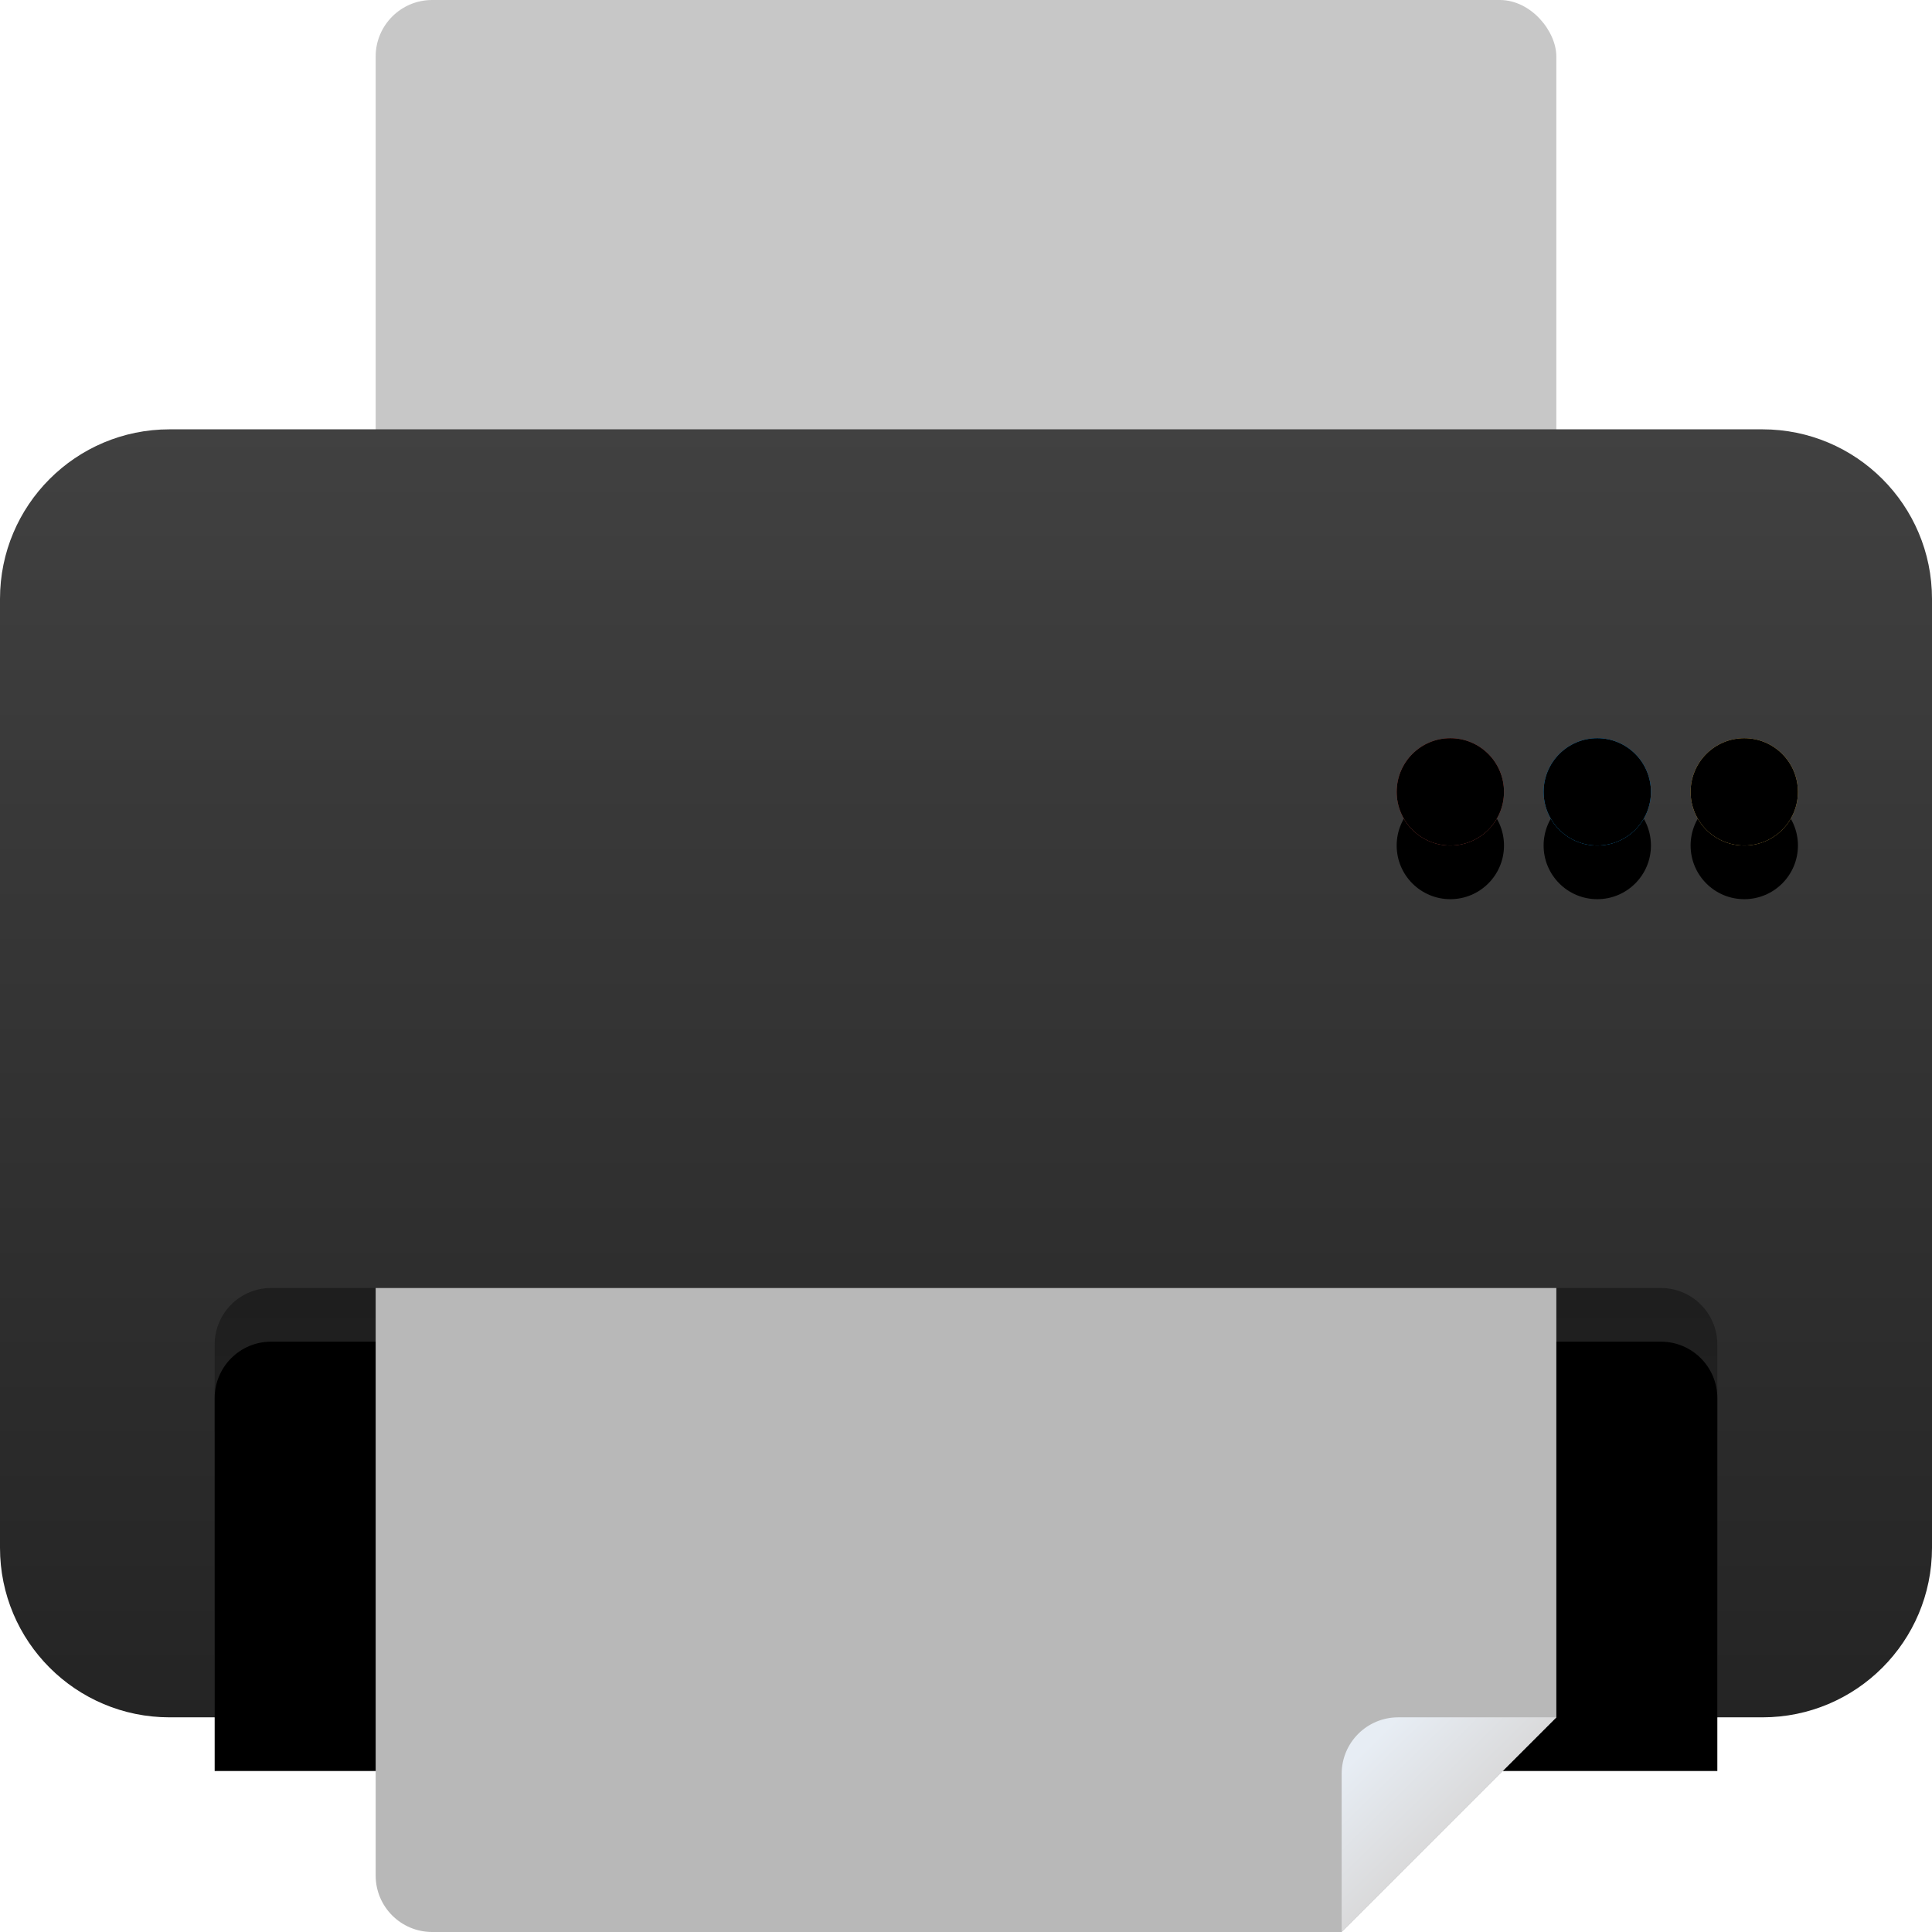 <svg xmlns="http://www.w3.org/2000/svg" xmlns:xlink="http://www.w3.org/1999/xlink" width="36" height="36" viewBox="0 0 36 36">
  <defs>
    <linearGradient id="123-a" x1="50%" x2="50%" y1="0%" y2="100%">
      <stop offset="0%" stop-color="#414141"/>
      <stop offset="100%" stop-color="#242424"/>
    </linearGradient>
    <path id="123-b" d="M3.159,0 L32.841,0 C34.586,-7.64612276e-16 36,1.414 36,3.159 L36,20.841 C36,22.586 34.586,24 32.841,24 L21,24 L21,24 L3.159,24 C1.414,24 2.43412809e-15,22.586 0,20.841 L0,3.159 C-1.10186046e-15,1.414 1.414,7.64612276e-16 3.159,0 Z"/>
    <linearGradient id="123-c" x1="50%" x2="50%" y1="2.602%" y2="100%">
      <stop offset="0%" stop-color="#1E1E1E"/>
      <stop offset="100%" stop-color="#292929"/>
    </linearGradient>
    <path id="123-d" d="M5.053,24 L30.947,24 C31.529,24 32,24.471 32,25.053 L32,32 L32,32 L4,32 L4,25.053 C4,24.471 4.471,24 5.053,24 Z"/>
    <filter id="123-e" width="103.6%" height="112.5%" x="-1.8%" y="-6.2%" filterUnits="objectBoundingBox">
      <feOffset dy="1" in="SourceAlpha" result="shadowOffsetInner1"/>
      <feComposite in="shadowOffsetInner1" in2="SourceAlpha" k2="-1" k3="1" operator="arithmetic" result="shadowInnerInner1"/>
      <feColorMatrix in="shadowInnerInner1" values="0 0 0 0 0   0 0 0 0 0   0 0 0 0 0  0 0 0 0.12 0"/>
    </filter>
    <linearGradient id="123-f" x1="13.183%" x2="50%" y1="12.219%" y2="50%">
      <stop offset="0%" stop-color="#E7EDF4"/>
      <stop offset="100%" stop-color="#DADADB"/>
    </linearGradient>
    <ellipse id="123-h" cx="29.763" cy="14.755" rx="1" ry="1"/>
    <filter id="123-g" width="152.8%" height="201.9%" x="-26.4%" y="-25.5%" filterUnits="objectBoundingBox">
      <feOffset dy="1" in="SourceAlpha" result="shadowOffsetOuter1"/>
      <feColorMatrix in="shadowOffsetOuter1" values="0 0 0 0 0   0 0 0 0 0   0 0 0 0 0  0 0 0 0.15 0"/>
    </filter>
    <filter id="123-i" width="100%" height="151%" x="0%" y="0%" filterUnits="objectBoundingBox">
      <feOffset in="SourceAlpha" result="shadowOffsetInner1"/>
      <feComposite in="shadowOffsetInner1" in2="SourceAlpha" k2="-1" k3="1" operator="arithmetic" result="shadowInnerInner1"/>
      <feColorMatrix in="shadowInnerInner1" values="0 0 0 0 1   0 0 0 0 1   0 0 0 0 1  0 0 0 0.121 0"/>
    </filter>
    <ellipse id="123-k" cx="32.502" cy="14.755" rx="1" ry="1"/>
    <filter id="123-j" width="152.8%" height="201.9%" x="-26.4%" y="-25.5%" filterUnits="objectBoundingBox">
      <feOffset dy="1" in="SourceAlpha" result="shadowOffsetOuter1"/>
      <feColorMatrix in="shadowOffsetOuter1" values="0 0 0 0 0   0 0 0 0 0   0 0 0 0 0  0 0 0 0.15 0"/>
    </filter>
    <filter id="123-l" width="100%" height="151%" x="0%" y="0%" filterUnits="objectBoundingBox">
      <feOffset in="SourceAlpha" result="shadowOffsetInner1"/>
      <feComposite in="shadowOffsetInner1" in2="SourceAlpha" k2="-1" k3="1" operator="arithmetic" result="shadowInnerInner1"/>
      <feColorMatrix in="shadowInnerInner1" values="0 0 0 0 1   0 0 0 0 1   0 0 0 0 1  0 0 0 0.121 0"/>
    </filter>
    <ellipse id="123-n" cx="27.025" cy="14.755" rx="1" ry="1"/>
    <filter id="123-m" width="152.8%" height="201.9%" x="-26.4%" y="-25.5%" filterUnits="objectBoundingBox">
      <feOffset dy="1" in="SourceAlpha" result="shadowOffsetOuter1"/>
      <feColorMatrix in="shadowOffsetOuter1" values="0 0 0 0 0   0 0 0 0 0   0 0 0 0 0  0 0 0 0.15 0"/>
    </filter>
    <filter id="123-o" width="100%" height="151%" x="0%" y="0%" filterUnits="objectBoundingBox">
      <feOffset in="SourceAlpha" result="shadowOffsetInner1"/>
      <feComposite in="shadowOffsetInner1" in2="SourceAlpha" k2="-1" k3="1" operator="arithmetic" result="shadowInnerInner1"/>
      <feColorMatrix in="shadowInnerInner1" values="0 0 0 0 1   0 0 0 0 1   0 0 0 0 1  0 0 0 0.121 0"/>
    </filter>
  </defs>
  <g fill="none" fill-rule="evenodd">
    <rect width="22" height="16" x="7" fill="#C7C7C7" rx="1.053"/>
    <use fill="url(#123-a)" transform="translate(0 8)" xlink:href="#123-b"/>
    <use fill="url(#123-c)" xlink:href="#123-d"/>
    <use fill="#000" filter="url(#123-e)" xlink:href="#123-d"/>
    <g transform="translate(7 24)">
      <path fill="#B8B8B8" d="M0,0 L22,0 L22,8 L18,12 L1.053,12 C0.471,12 -1.9271741e-15,11.529 0,10.947 L0,0 L0,0 Z"/>
      <path fill="url(#123-f)" d="M18,9.053 L18,12 L18,12 L22,8 L19.053,8 C18.471,8 18,8.471 18,9.053 Z"/>
    </g>
    <use fill="#000" filter="url(#123-g)" xlink:href="#123-h"/>
    <use fill="#1FABFF" xlink:href="#123-h"/>
    <use fill="#000" filter="url(#123-i)" xlink:href="#123-h"/>
    <use fill="#000" filter="url(#123-j)" xlink:href="#123-k"/>
    <use fill="#F7C65C" xlink:href="#123-k"/>
    <use fill="#000" filter="url(#123-l)" xlink:href="#123-k"/>
    <use fill="#000" filter="url(#123-m)" xlink:href="#123-n"/>
    <use fill="#CC584C" xlink:href="#123-n"/>
    <use fill="#000" filter="url(#123-o)" xlink:href="#123-n"/>
  </g>
</svg>
